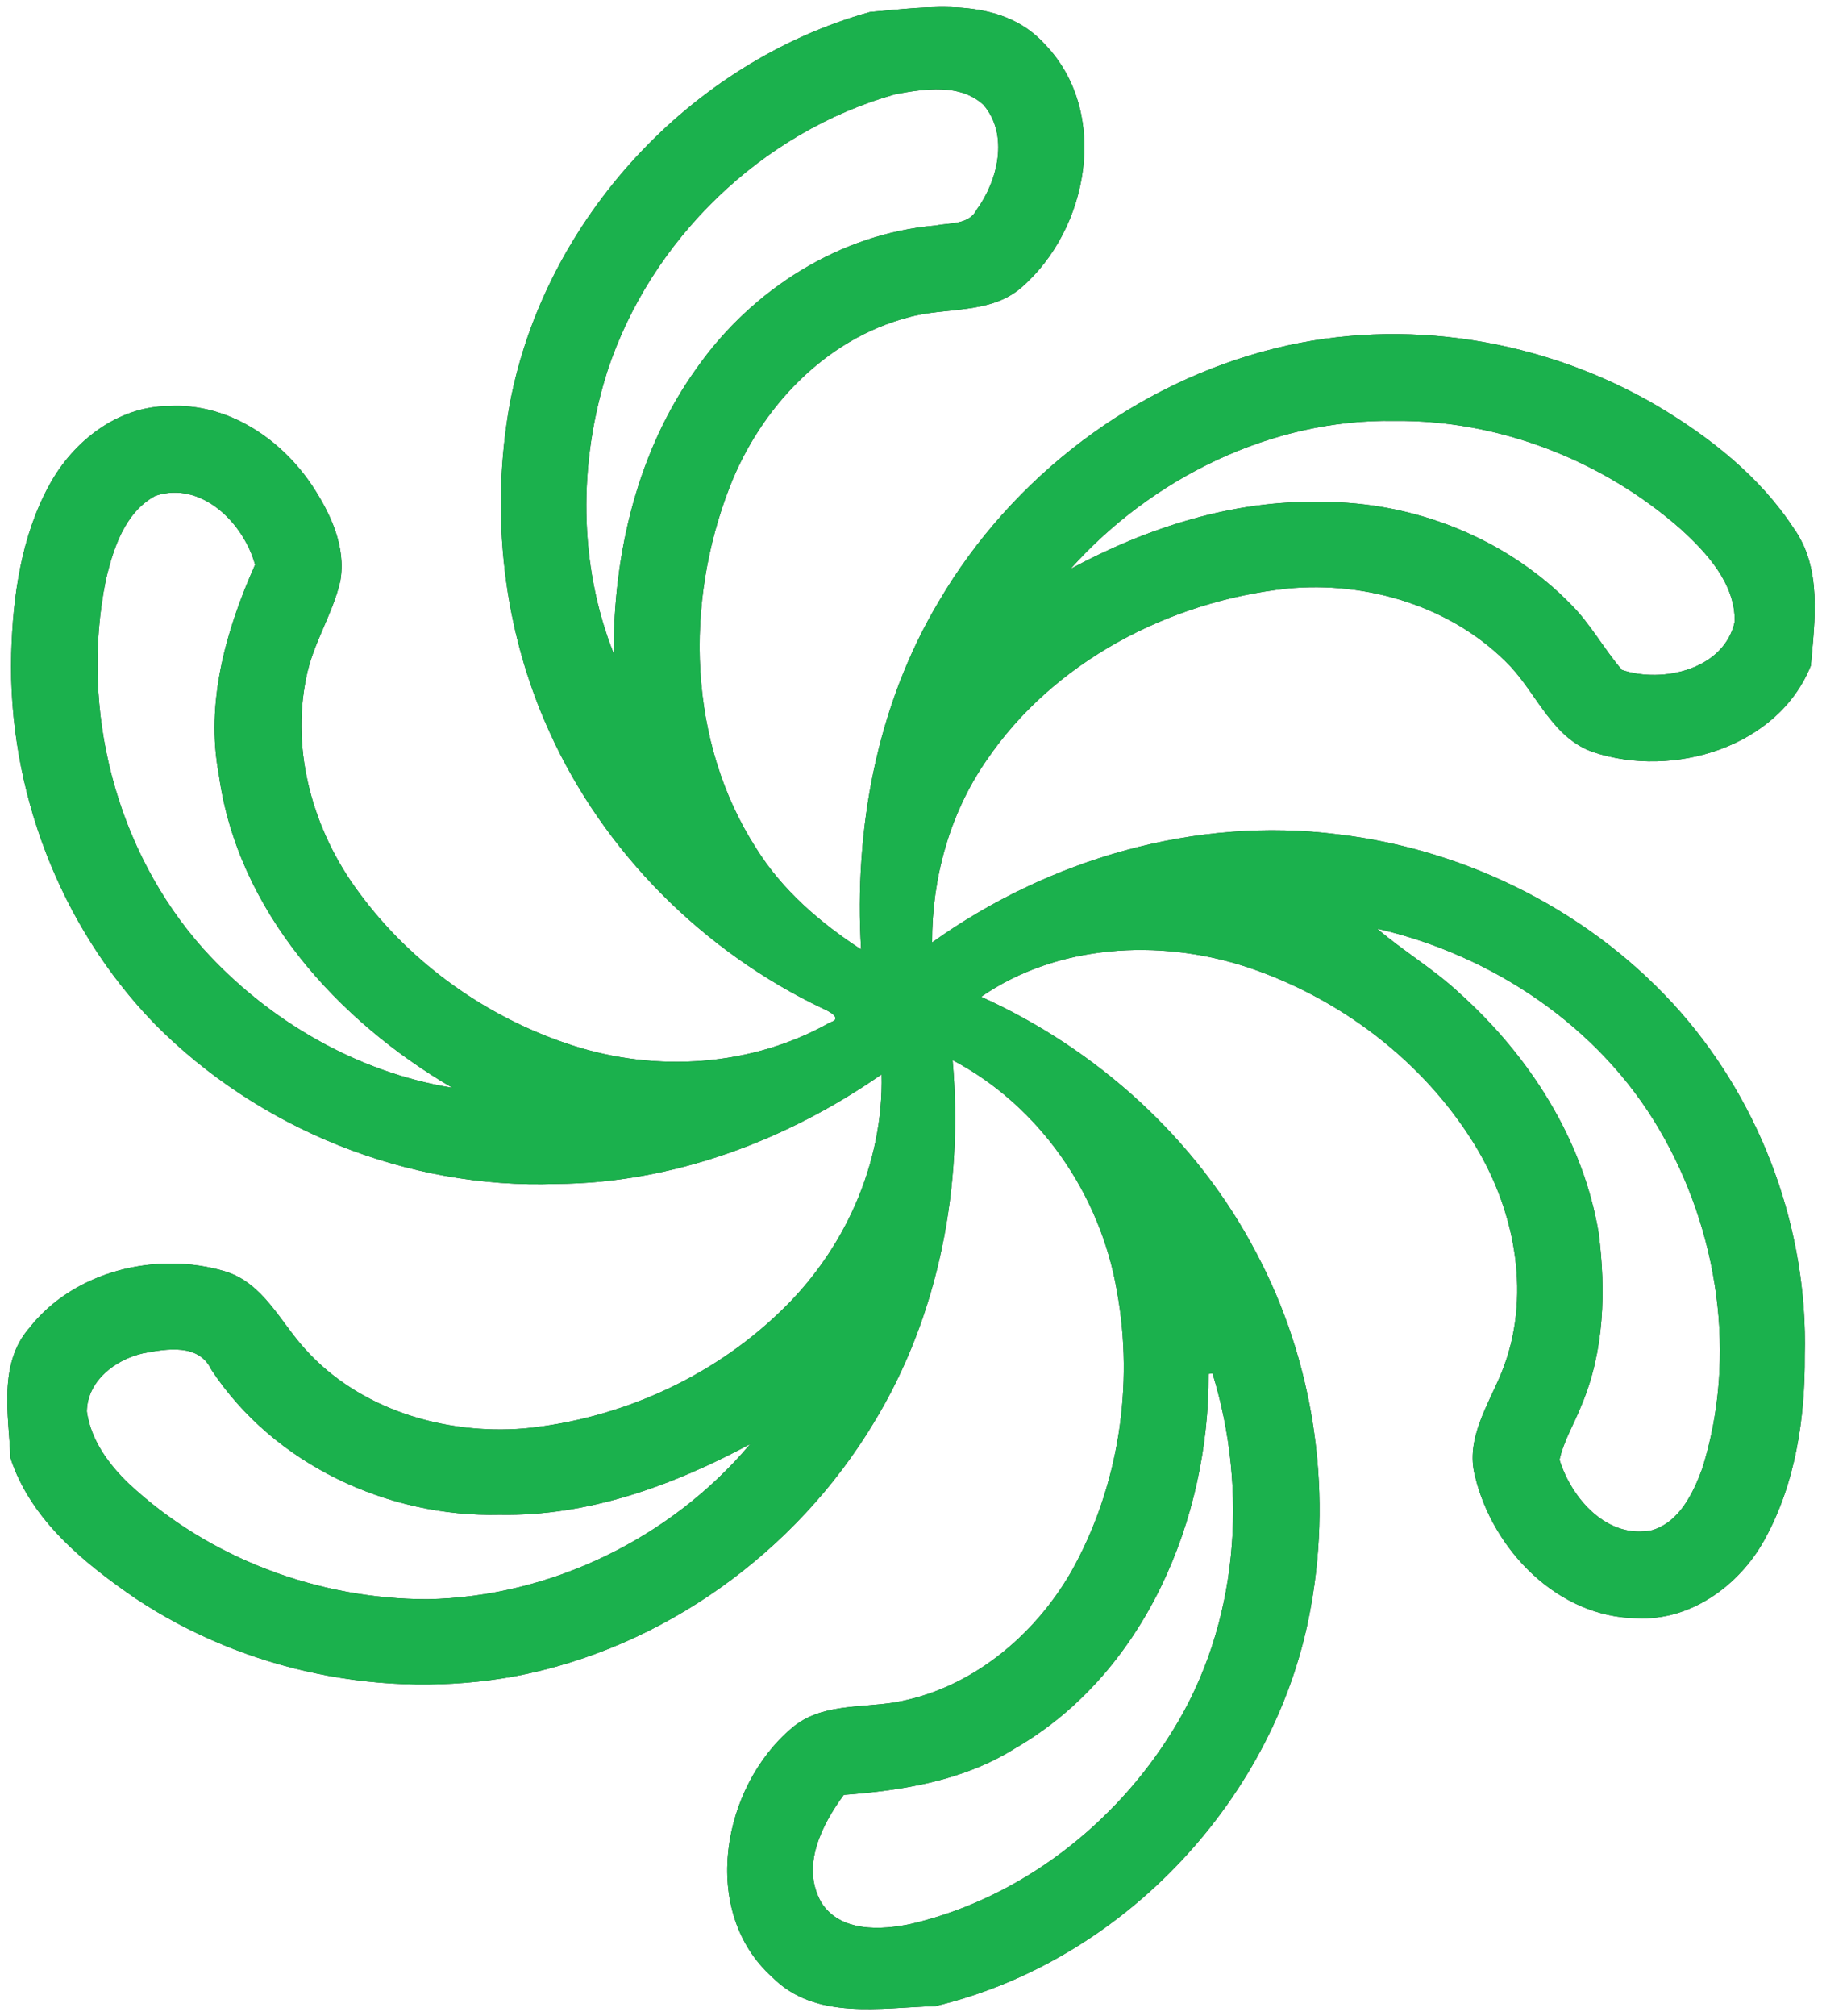 <?xml version="1.0" encoding="UTF-8" ?>
<!DOCTYPE svg PUBLIC "-//W3C//DTD SVG 1.1//EN" "http://www.w3.org/Graphics/SVG/1.1/DTD/svg11.dtd">
<svg width="226pt" height="250pt" viewBox="0 0 226 250" version="1.1" xmlns="http://www.w3.org/2000/svg">
<rect x="0" y="0" width="226" height="250" fill="#333333" stroke="none"/>
<g id="#ffffffff">
<path fill="#ffffff" opacity="1.00" d=" M 0.00 0.00 L 226.00 0.00 L 226.00 250.00 L 0.00 250.00 L 0.00 0.00 M 63.24 50.04 C 60.78 63.68 62.39 78.09 68.15 90.73 C 74.91 105.71 87.24 117.99 102.05 125.04 C 102.62 125.28 104.68 126.27 102.96 126.77 C 93.33 132.23 81.44 133.00 70.98 129.61 C 60.47 126.22 50.98 119.49 44.45 110.56 C 38.89 103.05 36.07 93.27 37.99 84.00 C 38.79 79.81 41.26 76.19 42.21 72.04 C 42.95 67.81 41.01 63.69 38.74 60.24 C 34.87 54.40 28.24 49.96 21.04 50.35 C 14.65 50.31 9.05 54.72 6.11 60.15 C 2.64 66.50 1.59 73.89 1.40 81.03 C 0.95 97.87 7.41 114.81 19.15 126.91 C 32.08 140.01 50.59 147.45 68.99 146.79 C 83.47 146.70 97.55 141.41 109.35 133.21 C 109.63 144.30 104.68 155.17 96.66 162.74 C 88.15 170.90 76.76 175.97 65.04 177.11 C 55.16 177.92 44.56 174.77 37.82 167.24 C 34.75 163.86 32.63 159.08 27.94 157.64 C 19.48 155.10 9.19 157.55 3.63 164.66 C -0.24 169.09 1.08 175.42 1.30 180.78 C 3.80 188.43 10.42 193.80 16.84 198.20 C 30.50 207.28 47.68 210.76 63.80 207.85 C 82.26 204.37 98.72 192.45 108.37 176.42 C 116.54 163.03 119.51 146.96 118.16 131.44 C 128.97 137.14 136.49 148.09 138.54 160.06 C 140.70 171.83 138.75 184.43 132.87 194.88 C 128.22 202.94 120.33 209.47 111.00 211.07 C 106.70 211.78 101.80 211.20 98.24 214.23 C 89.52 221.57 86.72 237.01 95.81 245.16 C 101.14 250.53 109.26 248.92 116.03 248.73 C 139.39 243.16 158.51 222.77 162.62 199.10 C 165.28 184.28 162.88 168.61 155.81 155.31 C 148.46 141.26 136.11 130.10 121.70 123.59 C 131.13 117.08 143.73 116.38 154.45 119.83 C 166.10 123.64 176.54 131.52 182.97 142.01 C 188.03 150.31 190.00 160.98 186.25 170.18 C 184.60 174.24 181.77 178.37 182.95 182.98 C 185.13 192.13 193.22 200.55 203.03 200.63 C 209.67 201.00 215.74 196.58 218.85 190.94 C 222.70 184.00 223.91 175.89 223.86 168.04 C 224.27 152.62 218.63 137.14 208.49 125.53 C 197.72 113.25 182.22 105.38 166.04 103.46 C 148.32 101.18 130.07 106.53 115.62 116.85 C 115.59 108.92 117.78 100.94 122.29 94.38 C 130.62 82.04 145.00 74.57 159.61 72.98 C 169.63 72.00 180.32 75.23 187.35 82.62 C 190.71 86.22 192.66 91.56 197.67 93.27 C 207.52 96.52 220.54 92.69 224.62 82.52 C 225.11 76.87 226.02 70.42 222.49 65.50 C 218.30 59.10 212.13 54.23 205.61 50.35 C 191.51 42.07 174.19 39.24 158.27 43.17 C 140.87 47.44 125.51 59.12 116.46 74.56 C 108.73 87.47 105.92 102.82 106.81 117.72 C 101.73 114.41 97.02 110.36 93.79 105.17 C 85.31 91.98 84.91 74.73 90.52 60.36 C 94.31 50.61 102.28 42.10 112.59 39.37 C 117.23 38.03 122.73 39.04 126.65 35.69 C 135.07 28.44 137.75 13.85 129.55 5.43 C 124.05 -0.59 115.14 0.87 107.90 1.49 C 85.58 7.72 67.56 27.24 63.24 50.04 Z" />
<path fill="#ffffff" opacity="1.00" d=" M 75.32 46.08 C 80.67 29.71 94.50 16.32 111.10 11.67 C 114.65 11.02 119.09 10.31 122.00 13.01 C 125.16 16.72 123.78 22.39 121.14 26.01 C 120.17 27.90 117.83 27.60 116.07 27.96 C 104.20 28.96 93.30 35.90 86.50 45.54 C 79.10 55.76 76.07 68.57 76.13 81.05 C 71.74 70.01 71.74 57.35 75.32 46.08 Z" />
<path fill="#ffffff" opacity="1.00" d=" M 132.78 70.54 C 142.84 59.29 157.70 51.93 172.93 52.19 C 185.89 52.04 198.78 57.06 208.47 65.59 C 211.75 68.58 215.22 72.34 215.18 77.06 C 213.89 83.00 206.25 84.76 201.19 83.07 C 198.97 80.49 197.33 77.44 194.93 75.01 C 186.91 66.76 175.40 62.19 163.94 62.24 C 153.01 61.96 142.32 65.41 132.78 70.54 Z" />
<path fill="#ffffff" opacity="1.00" d=" M 19.28 61.47 C 25.02 59.57 30.24 64.90 31.64 70.02 C 28.02 78.15 25.45 87.12 27.15 96.08 C 29.48 112.93 41.86 126.54 56.11 134.87 C 44.26 132.95 33.27 126.54 25.25 117.68 C 14.33 105.45 9.90 87.97 13.12 71.95 C 14.04 68.01 15.49 63.51 19.28 61.47 Z" />
<path fill="#ffffff" opacity="1.00" d=" M 170.82 115.14 C 185.14 118.43 198.39 127.29 205.85 140.09 C 213.16 152.58 215.51 168.18 211.15 182.08 C 210.02 185.14 208.32 188.70 204.95 189.72 C 199.39 190.90 194.93 185.81 193.44 180.99 C 193.98 178.59 195.30 176.46 196.19 174.18 C 199.01 167.49 199.20 160.01 198.30 152.90 C 196.37 141.27 189.66 130.86 180.97 123.08 C 177.82 120.14 174.08 117.94 170.82 115.14 Z" />
<path fill="#ffffff" opacity="1.00" d=" M 17.75 167.79 C 20.69 167.23 24.66 166.54 26.22 169.83 C 33.94 181.55 48.11 188.15 61.98 187.81 C 72.96 188.02 83.52 184.17 93.06 179.04 C 83.24 190.71 68.32 197.99 53.04 198.28 C 39.51 198.28 25.95 193.24 16.02 183.99 C 13.48 181.57 11.27 178.55 10.77 175.00 C 10.84 171.18 14.31 168.57 17.75 167.79 Z" />
<path fill="#ffffff" opacity="1.00" d=" M 149.91 170.34 C 150.03 170.33 150.28 170.30 150.40 170.29 C 154.88 184.84 153.61 201.50 145.47 214.56 C 138.27 226.26 126.53 235.35 113.09 238.52 C 109.31 239.34 104.17 239.60 101.85 235.84 C 99.32 231.35 101.94 226.25 104.66 222.54 C 112.00 221.99 119.49 220.78 125.84 216.81 C 141.94 207.55 150.00 188.35 149.91 170.34 Z" />
</g>
<g id="#1bb14dff">
<path fill="#1bb14d" opacity="1.00" d=" M 63.24 50.04 C 67.56 27.24 85.58 7.72 107.90 1.49 C 115.14 0.87 124.05 -0.59 129.55 5.43 C 137.75 13.85 135.07 28.44 126.65 35.69 C 122.73 39.04 117.23 38.03 112.59 39.37 C 102.28 42.10 94.31 50.61 90.52 60.36 C 84.91 74.73 85.31 91.98 93.79 105.17 C 97.02 110.36 101.73 114.41 106.81 117.72 C 105.92 102.82 108.73 87.47 116.46 74.56 C 125.51 59.12 140.87 47.44 158.27 43.17 C 174.19 39.24 191.51 42.07 205.61 50.35 C 212.13 54.23 218.30 59.10 222.49 65.50 C 226.02 70.42 225.11 76.87 224.62 82.52 C 220.54 92.69 207.52 96.52 197.67 93.27 C 192.66 91.56 190.71 86.22 187.35 82.62 C 180.32 75.23 169.63 72.00 159.61 72.98 C 145.00 74.57 130.62 82.04 122.29 94.38 C 117.78 100.94 115.59 108.92 115.62 116.85 C 130.07 106.53 148.32 101.18 166.04 103.46 C 182.22 105.38 197.72 113.25 208.49 125.53 C 218.63 137.14 224.27 152.62 223.86 168.04 C 223.91 175.89 222.70 184.00 218.85 190.94 C 215.74 196.58 209.67 201.00 203.03 200.63 C 193.22 200.55 185.13 192.13 182.95 182.98 C 181.77 178.37 184.60 174.24 186.25 170.18 C 190.00 160.98 188.03 150.31 182.97 142.01 C 176.54 131.52 166.10 123.64 154.45 119.83 C 143.73 116.38 131.13 117.08 121.70 123.59 C 136.11 130.10 148.46 141.26 155.81 155.31 C 162.88 168.61 165.28 184.28 162.62 199.10 C 158.51 222.77 139.39 243.16 116.03 248.73 C 109.26 248.92 101.14 250.53 95.81 245.16 C 86.72 237.01 89.52 221.57 98.24 214.23 C 101.80 211.20 106.70 211.78 111.00 211.07 C 120.33 209.47 128.22 202.94 132.87 194.88 C 138.75 184.43 140.70 171.83 138.54 160.06 C 136.49 148.09 128.97 137.14 118.16 131.44 C 119.51 146.96 116.54 163.03 108.37 176.42 C 98.72 192.45 82.26 204.37 63.80 207.85 C 47.68 210.76 30.50 207.28 16.84 198.20 C 10.42 193.80 3.80 188.43 1.30 180.78 C 1.08 175.42 -0.24 169.09 3.63 164.66 C 9.19 157.55 19.48 155.10 27.94 157.64 C 32.63 159.08 34.75 163.86 37.82 167.24 C 44.56 174.77 55.16 177.92 65.04 177.11 C 76.76 175.97 88.15 170.90 96.66 162.74 C 104.68 155.17 109.63 144.30 109.35 133.21 C 97.55 141.41 83.47 146.70 68.99 146.79 C 50.59 147.45 32.08 140.01 19.15 126.91 C 7.41 114.81 0.95 97.87 1.40 81.03 C 1.59 73.89 2.64 66.50 6.11 60.15 C 9.05 54.72 14.65 50.31 21.04 50.35 C 28.24 49.96 34.87 54.40 38.74 60.24 C 41.01 63.69 42.95 67.81 42.21 72.04 C 41.26 76.19 38.79 79.81 37.99 84.00 C 36.07 93.27 38.89 103.05 44.45 110.56 C 50.98 119.49 60.47 126.22 70.98 129.61 C 81.44 133.00 93.33 132.23 102.96 126.77 C 104.68 126.27 102.62 125.28 102.05 125.04 C 87.24 117.99 74.91 105.71 68.15 90.73 C 62.39 78.09 60.78 63.68 63.24 50.04 M 75.32 46.08 C 71.74 57.35 71.74 70.01 76.13 81.05 C 76.07 68.57 79.10 55.76 86.50 45.54 C 93.30 35.90 104.20 28.96 116.07 27.96 C 117.83 27.60 120.17 27.90 121.14 26.01 C 123.78 22.39 125.16 16.72 122.00 13.01 C 119.09 10.31 114.65 11.02 111.10 11.67 C 94.50 16.32 80.67 29.71 75.32 46.08 M 132.78 70.54 C 142.32 65.41 153.01 61.96 163.94 62.24 C 175.40 62.19 186.91 66.76 194.93 75.01 C 197.33 77.44 198.97 80.49 201.19 83.07 C 206.25 84.76 213.89 83.00 215.18 77.06 C 215.22 72.34 211.75 68.58 208.47 65.59 C 198.78 57.06 185.89 52.04 172.93 52.19 C 157.70 51.93 142.84 59.29 132.78 70.54 M 19.28 61.47 C 15.49 63.51 14.04 68.01 13.12 71.95 C 9.90 87.97 14.33 105.45 25.25 117.68 C 33.27 126.54 44.26 132.95 56.11 134.87 C 41.86 126.54 29.48 112.93 27.15 96.08 C 25.45 87.12 28.02 78.15 31.64 70.02 C 30.24 64.90 25.02 59.57 19.28 61.47 M 170.82 115.14 C 174.08 117.94 177.82 120.14 180.97 123.08 C 189.66 130.86 196.37 141.27 198.30 152.90 C 199.20 160.01 199.01 167.49 196.19 174.18 C 195.30 176.46 193.98 178.59 193.44 180.99 C 194.93 185.81 199.39 190.90 204.95 189.72 C 208.32 188.70 210.02 185.14 211.15 182.08 C 215.51 168.18 213.16 152.58 205.85 140.09 C 198.39 127.29 185.14 118.43 170.82 115.14 M 17.75 167.79 C 14.31 168.57 10.84 171.18 10.77 175.00 C 11.27 178.55 13.48 181.57 16.02 183.99 C 25.95 193.24 39.51 198.28 53.04 198.28 C 68.32 197.99 83.24 190.71 93.06 179.04 C 83.52 184.17 72.96 188.02 61.98 187.81 C 48.11 188.15 33.94 181.55 26.22 169.83 C 24.66 166.54 20.69 167.23 17.75 167.79 M 149.91 170.34 C 150.00 188.35 141.94 207.55 125.84 216.81 C 119.49 220.78 112.00 221.99 104.66 222.54 C 101.94 226.25 99.32 231.35 101.85 235.84 C 104.17 239.60 109.31 239.34 113.09 238.52 C 126.53 235.35 138.27 226.26 145.47 214.56 C 153.61 201.50 154.88 184.84 150.40 170.29 C 150.28 170.30 150.03 170.33 149.91 170.34 Z" />
</g>
</svg>

